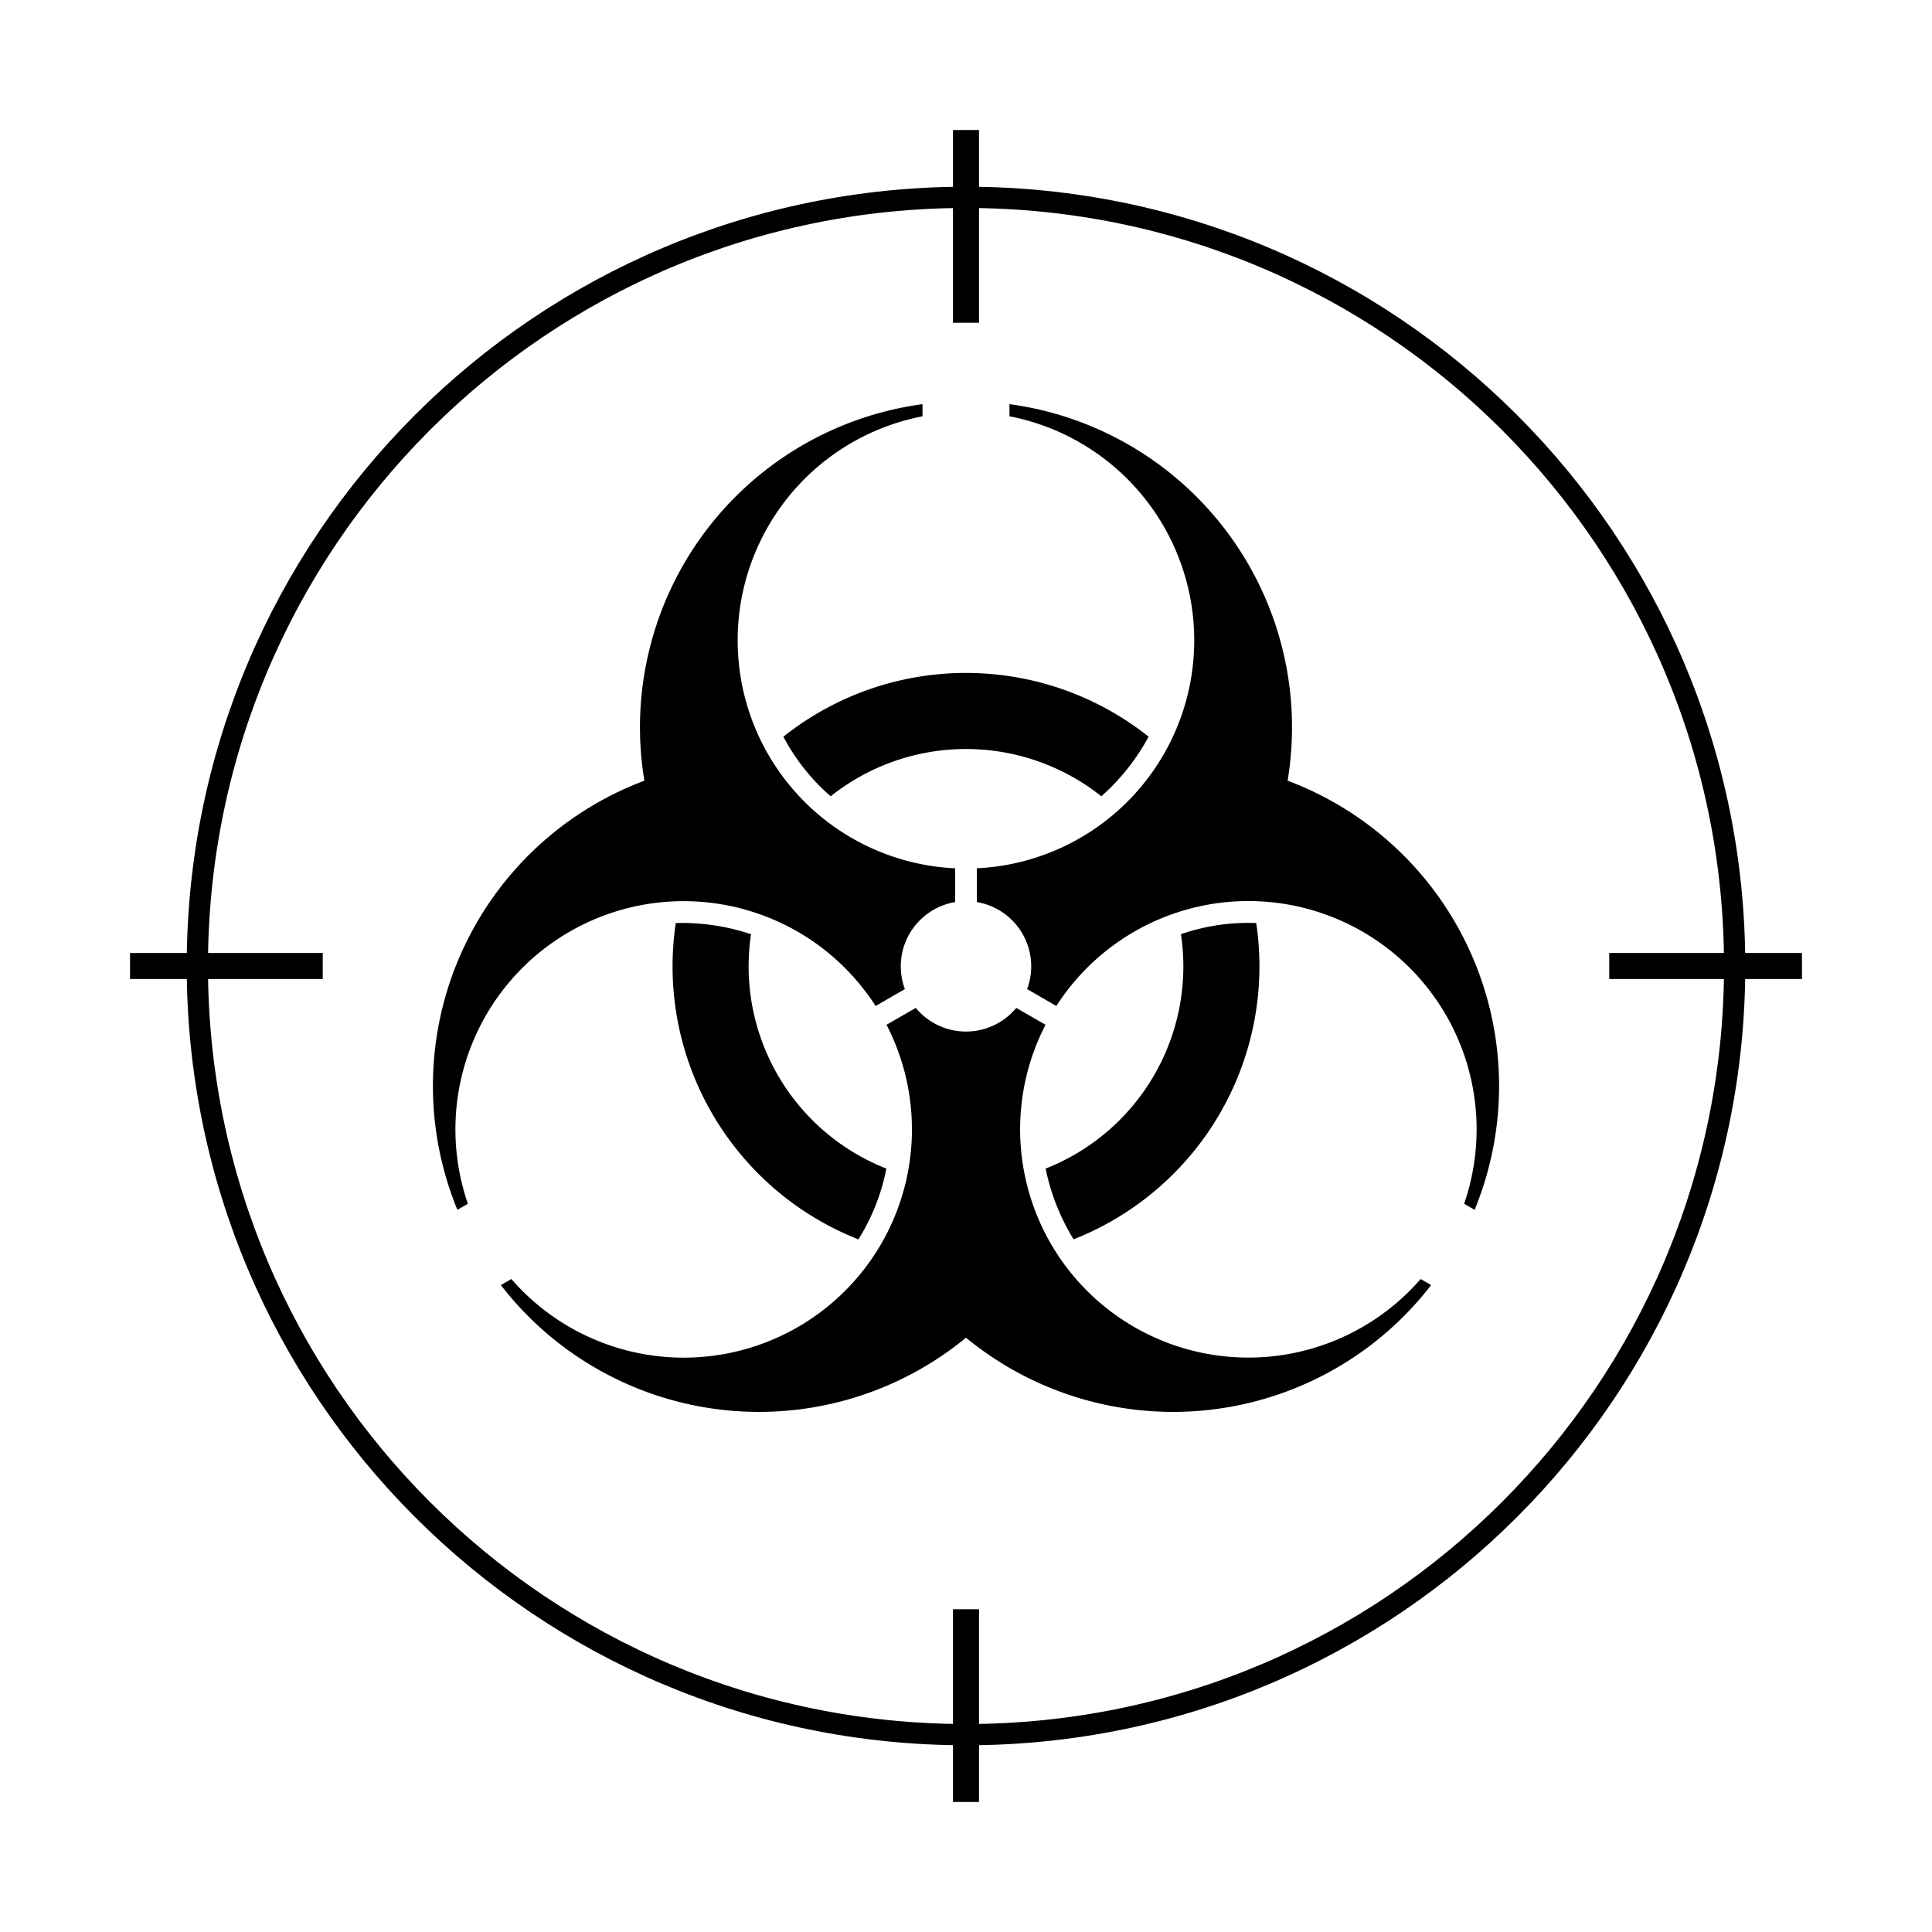 <?xml version="1.0" encoding="UTF-8" standalone="no"?>
<!-- Created by Cary Bass http://commons.wikipedia.com/wiki/User:Bastique on January 20, 2006 -->

<svg
   xmlns:dc="http://purl.org/dc/elements/1.1/"
   xmlns:cc="http://creativecommons.org/ns#"
   xmlns:rdf="http://www.w3.org/1999/02/22-rdf-syntax-ns#"
   xmlns:svg="http://www.w3.org/2000/svg"
   xmlns="http://www.w3.org/2000/svg"
   xmlns:xlink="http://www.w3.org/1999/xlink"
   xmlns:sodipodi="http://sodipodi.sourceforge.net/DTD/sodipodi-0.dtd"
   xmlns:inkscape="http://www.inkscape.org/namespaces/inkscape"
   version="1.1"
   width="600"
   height="600"
   id="svg3069"
   inkscape:version="0.48.4 r9939"
   sodipodi:docname="intercept_icon.svg">
  <sodipodi:namedview
     pagecolor="#ffffff"
     bordercolor="#666666"
     borderopacity="1"
     objecttolerance="10"
     gridtolerance="10"
     guidetolerance="10"
     inkscape:pageopacity="0"
     inkscape:pageshadow="2"
     inkscape:window-width="1625"
     inkscape:window-height="1026"
     id="namedview3083"
     showgrid="false"
     inkscape:zoom="1"
     inkscape:cx="183.46737"
     inkscape:cy="240.84436"
     inkscape:window-x="55"
     inkscape:window-y="24"
     inkscape:window-maximized="1"
     inkscape:current-layer="g5143"
     inkscape:snap-center="true"
     inkscape:snap-page="true"
     inkscape:snap-bbox="true"
     inkscape:snap-global="true"
     inkscape:snap-bbox-edge-midpoints="true"
     fit-margin-top="0"
     fit-margin-left="0"
     fit-margin-right="0"
     fit-margin-bottom="0" />
  <defs
     id="defs3073">
    <path
       d="M 2.812,-1.046 A 3,3 0 0 1 0.5,2.958 V 4.512 A 10.5,10.5 0 0 1 2,25.308 v 0.558 A 15,15 0 0 0 14.797,8.543 15,15 0 0 0 23.401,-11.201 l -0.483,0.279 A 10.5,10.5 0 0 1 4.157,-1.823 z m 3.415,8.871 a 10,10 0 0 1 -12.453,0 9.5,9.5 0 0 0 -2.176,2.742 13.5,13.5 0 0 0 16.804,0 A 10,10 0 0 0 6.226,7.825 z"
       id="p"
       transform="matrix(10,0,0,-10,260,260)"
       inkscape:connector-curvature="0" />
  </defs>
  <g
     id="g3396"
     inkscape:transform-center-x="162.02405"
     inkscape:transform-center-y="9.4689379"
     transform="translate(-36.34,73.84)">
    <g
       id="g5143"
       transform="matrix(0.9,0,0,0.9,30,26.25)"
       style="stroke-width:6.667;stroke-miterlimit:4;stroke-dasharray:none">
      <g
         id="g5174"
         transform="translate(40.377,-40.377)">
        <g
           id="biohazard"
           transform="matrix(0.75,0,0,0.75,105,67.623)">
          <use
             xlink:href="#p"
             id="use3341"
             x="0"
             y="0"
             width="1"
             height="1" />
          <use
             xlink:href="#p"
             transform="matrix(-0.5,0.866,-0.866,-0.5,615.167,164.833)"
             id="use3343"
             x="0"
             y="0"
             width="1"
             height="1" />
          <use
             xlink:href="#p"
             transform="matrix(-0.5,-0.866,0.866,-0.5,164.833,615.167)"
             id="use3345"
             x="0"
             y="0"
             width="1"
             height="1" />
        </g>
        <path
           sodipodi:type="arc"
           style="fill:none;stroke:#000000;stroke-width:6.667;stroke-miterlimit:4;stroke-opacity:1;stroke-dasharray:none"
           id="path3165"
           sodipodi:cx="299.10617"
           sodipodi:cy="262.66339"
           sodipodi:rx="241.12341"
           sodipodi:ry="241.12341"
           d="m 540.23,262.663 c 0,133.169 -107.955,241.123 -241.123,241.123 -133.169,0 -241.123,-107.955 -241.123,-241.123 0,-133.169 107.955,-241.123 241.123,-241.123 133.169,0 241.123,107.955 241.123,241.123 z"
           transform="matrix(1.1,0,0,1.1,-29.017,-26.43)" />
        <path
           style="fill:none;stroke:#000000;stroke-width:8.981;stroke-linecap:butt;stroke-linejoin:miter;stroke-miterlimit:4;stroke-opacity:1;stroke-dasharray:none"
           d="m 78.038,262.5 -66.503,0"
           id="path5109"
           inkscape:connector-curvature="0" />
        <path
           inkscape:connector-curvature="0"
           id="path5111"
           d="m 588.465,262.5 -66.503,0"
           style="fill:none;stroke:#000000;stroke-width:8.981;stroke-linecap:butt;stroke-linejoin:miter;stroke-miterlimit:4;stroke-opacity:1;stroke-dasharray:none" />
        <path
           inkscape:connector-curvature="0"
           id="path5125"
           d="m 300,40.538 0,-66.503"
           style="fill:none;stroke:#000000;stroke-width:8.981;stroke-linecap:butt;stroke-linejoin:miter;stroke-miterlimit:4;stroke-opacity:1;stroke-dasharray:none" />
        <path
           style="fill:none;stroke:#000000;stroke-width:8.981;stroke-linecap:butt;stroke-linejoin:miter;stroke-miterlimit:4;stroke-opacity:1;stroke-dasharray:none"
           d="m 300,550.965 0,-66.503"
           id="path5127"
           inkscape:connector-curvature="0" />
      </g>
    </g>
  </g>
</svg>
